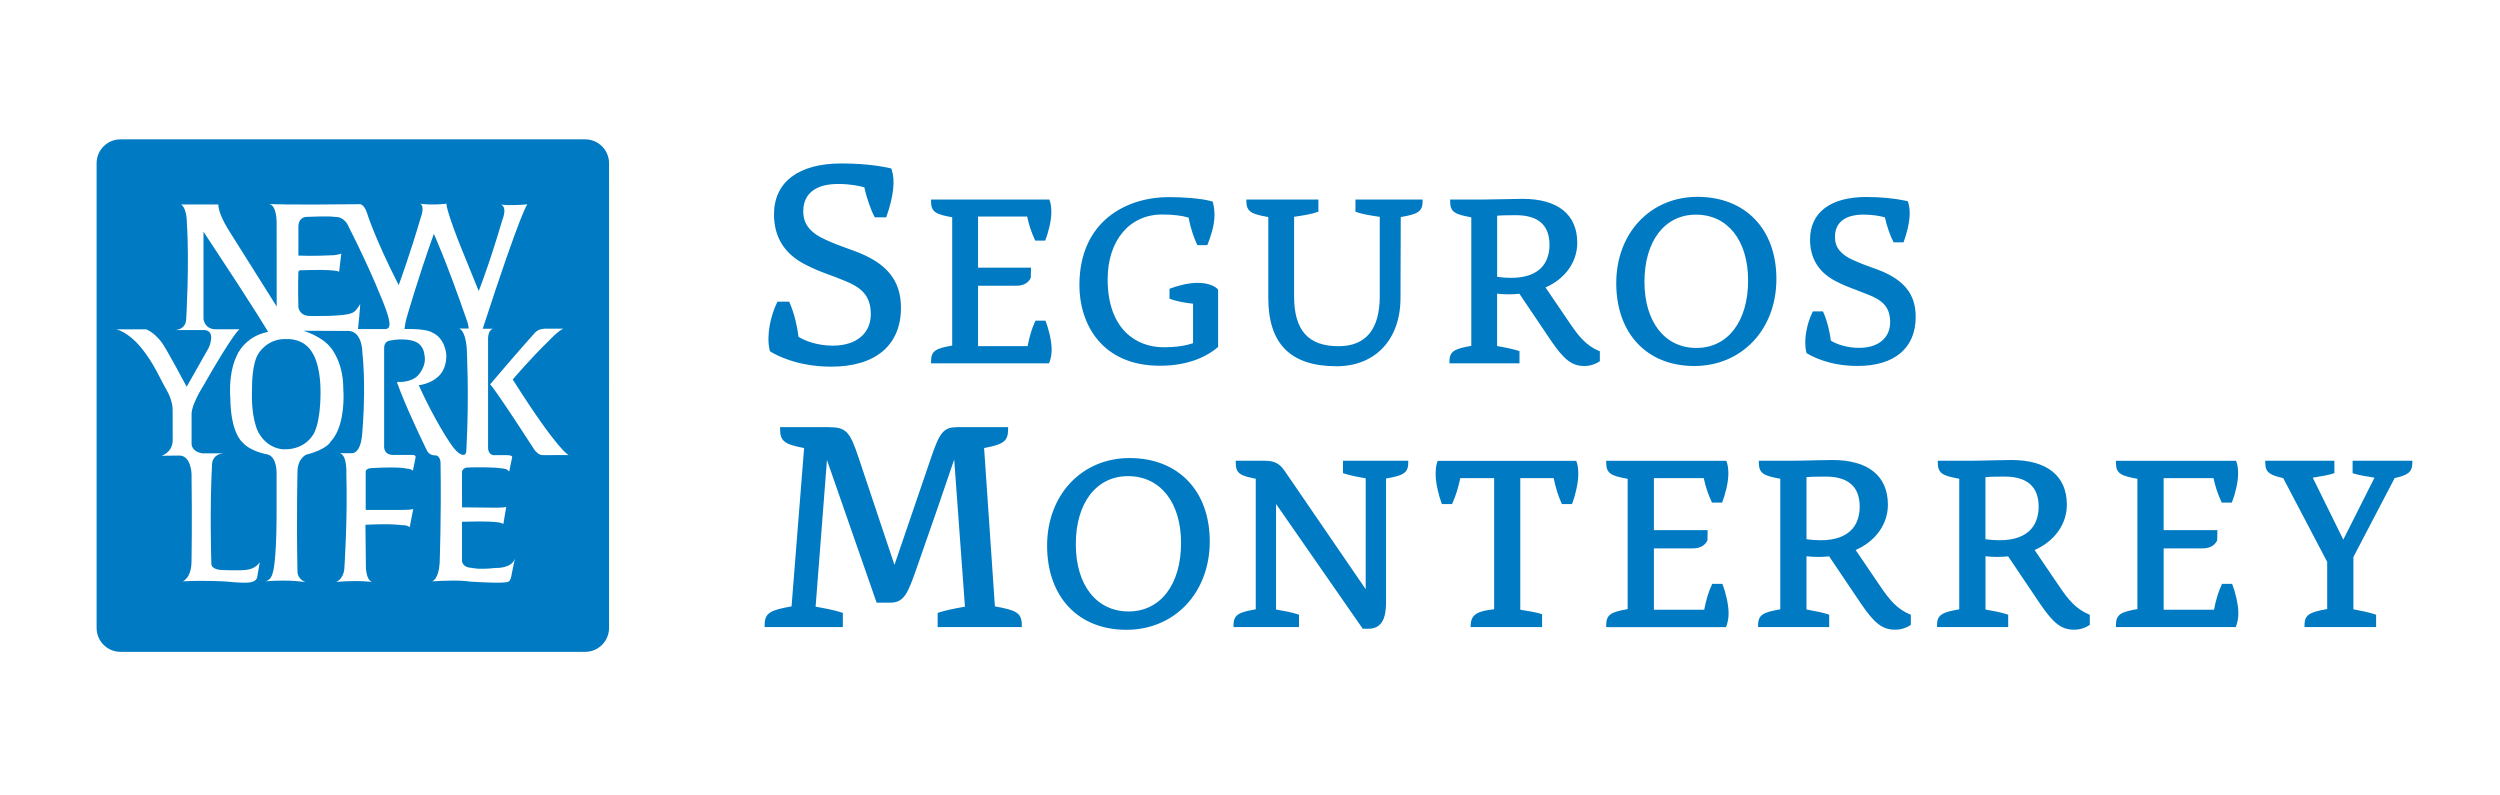 <?xml version="1.0" encoding="utf-8"?>
<!-- Generator: Adobe Illustrator 23.1.1, SVG Export Plug-In . SVG Version: 6.00 Build 0)  -->
<svg version="1.1" id="Layer_1" xmlns="http://www.w3.org/2000/svg" xmlns:xlink="http://www.w3.org/1999/xlink" x="0px" y="0px"
	 viewBox="0 0 500 158.99" style="enable-background:new 0 0 500 158.99;" xml:space="preserve">
<style type="text/css">
	.st0{fill:#007AC2;}
</style>
<g>
	<path class="st0" d="M411.77,117.14l-4.85-7.14c3.99-1.74,6.45-5.17,6.45-9.06c0-5.76-3.95-8.94-11.11-8.94
		c-0.65,0-1.95,0.03-3.37,0.06c-1.73,0.04-3.65,0.09-4.81,0.09h-6.52v0.4c0,2.18,1.06,2.62,4.29,3.2v26.11
		c-3.28,0.58-4.44,1.03-4.44,3.15v0.4h14.23v-2.47l-0.28-0.09c-0.9-0.3-2.3-0.61-4.26-0.95v-10.65c1.58,0.18,3.08,0.18,4.53,0.02
		l6.37,9.46c2.71,3.99,4.31,5.21,6.84,5.21c1.26,0,2.38-0.46,2.95-0.86l0.17-0.12v-2l-0.24-0.11
		C415.23,121.79,413.71,120.03,411.77,117.14 M399.9,108.05L399.9,108.05c-0.87,0-1.81-0.07-2.81-0.2V95.43
		c1.16-0.11,2.94-0.11,3.84-0.11c4.51,0,6.8,2.02,6.8,6.01c0,1.24-0.25,3.02-1.44,4.41C404.98,107.27,402.84,108.05,399.9,108.05
		 M89.97,88.52c0,0-3.02-4.4-6.22-11.47c0,0,2.31-0.26,3.78-1.64c0,0,1.82-1.29,1.73-4.45c0,0-0.16-3.35-2.89-4.49
		c0,0-0.98-0.76-5.47-0.67c0,0,0.13-1.07,0.33-1.89c0,0,2.16-7.67,5.54-17.14c0,0,2.44,5.29,6.58,17.25c0,0,0.31,0.71,0.4,1.69
		h-1.91c0,0,1.18,0.22,1.5,3.78c0,0,0.53,9.42-0.05,20.23c0,0,0.02,1.23-0.45,1.23C92.84,90.95,91.84,91.43,89.97,88.52
		 M117.03,27.87H24.1c-2.64,0-4.78,2.14-4.78,4.78v92.93c0,2.65,2.14,4.79,4.78,4.79h92.93c2.64,0,4.78-2.14,4.78-4.79V32.65
		C121.81,30.01,119.67,27.87,117.03,27.87 M102.34,114.8c0,0-0.14,1.65-0.94,1.6c0,0-0.27,0.36-7.56-0.09c0,0-1.6-0.4-7.42-0.04
		c0,0,1.29-0.31,1.51-3.64c0,0,0.35-9.43,0.18-19.92c0,0,0.07-1.53-1.02-1.64c0,0-1.02,0.13-1.62-0.8c0,0-3.21-6.49-5.28-11.7
		c-0.23-0.61-0.46-1.19-0.65-1.73c0,0-0.49-0.62,0.49-0.45c0,0,2.22,0.05,3.51-1.24c0,0,1.91-1.87,1.33-4.27
		c0,0-0.09-2.12-2.27-2.71c0,0-1.82-0.62-4.71-0.04c0,0-1.02,0.13-1.06,1.38v19.56c0,0-0.31,2.09,2.14,1.91l3.34,0.01
		c0,0,1.11-0.19,0.75,0.79l-0.49,2.4c0,0-0.09-0.38-1.34-0.47c0,0-1.2-0.41-6.76-0.1c0,0-1.29-0.04-1.33,0.75v7.62h5.6
		c0,0,3.42,0.08,3.91-0.18l-0.71,3.64c0,0-0.45-0.45-1.56-0.4c0,0-1.69-0.36-7.29-0.09l0.09,8.28c0,0-0.04,2.85,1.29,3.16
		c0,0-2.94-0.4-7.25,0c0,0,1.47-0.49,1.65-2.67c0,0,0.67-9.83,0.4-18.9c0,0,0.22-3.74-1.29-4.19l2.31,0.01c0,0,1.78,0.32,2.14-3.73
		c0,0,0.35-3.69,0.39-8.31c0.01-2.55-0.06-5.4-0.34-8.05c0,0,0.05-4.09-2.62-4.36l-9.16-0.04c0,0,3.6,1.07,5.38,3.29
		c0,0,2.6,2.86,2.58,8.27c0,0,0.03,0.31,0.04,0.89c0.07,1.95-0.04,7.09-2.58,9.74c0,0-0.66,1.51-4.84,2.58c0,0-1.82,0.71-1.78,3.6
		c0,0-0.22,8.98,0,19.92c0,0,0,1.34,1.6,2c0,0-2.85-0.58-8.05-0.18c0,0,1.16-0.09,1.51-1.73c0,0,0.71-1.73,0.76-11.16v-8.89
		c0,0,0.04-3.15-1.83-3.6c0,0-3.42-0.54-5.02-2.45c0,0-2.31-1.74-2.4-8.71c0,0-0.04-0.41-0.06-1.11c-0.04-1.63,0.08-4.88,1.34-7.47
		c0,0,1.51-3.87,6.27-4.76c0,0-1.72-3.11-12.92-20.05v17.47c0,0,0.16,1.87,2.2,2.05h5.03c0,0-0.94,0.22-7.38,11.51
		c0,0-0.33,0.51-0.73,1.25c-0.68,1.25-1.58,3.15-1.5,4.36v5.87c0,0,0,1.51,2.18,1.82h4.27c-2.4,0.18-2.36,2.18-2.36,2.18
		c-0.49,8.99-0.14,19.81-0.14,19.81c-0.08,1.2,1.78,1.33,1.78,1.33s4.09,0.23,5.51-0.06c0,0,1.56-0.18,2.4-1.49l-0.53,3.04
		c0,0-0.07,0.69-1.11,0.93c0,0-0.6,0.36-4.9-0.08c0,0-4.18-0.31-8.89-0.05c0,0,1.82-0.58,1.78-4.26c0,0,0.13-7.74,0-17.25
		c0,0-0.09-3.78-2.57-3.65l-3.43,0.04c0,0,2.14-0.62,2.23-2.98l-0.01-6.28c0-0.51-0.15-2.1-1.26-3.98
		c-1.03-1.72-2.48-5.32-5.16-8.52c-2.63-3.13-4.85-3.52-4.85-3.52h5.97c0,0,1.41,0.43,3.03,2.49c0.96,1.22,5.08,8.99,5.08,8.99
		l4.4-7.78c0,0,1.55-3.34-0.8-3.56h-5.92c0,0,2.09,0,2.22-2.14c0,0,0.68-11.25,0.13-19.34c0,0,0.05-2.85-1.16-3.64h7.47
		c0,0-0.18,1.51,1.96,4.98l9.7,15.43l-0.01-16.54c0,0,0.13-3.69-1.51-3.96c0,0,2.82,0.22,17.99,0.04c0,0,0.93-0.27,1.6,1.77
		c0,0,1.48,4.89,6.33,14.41c0,0,2.03-5.38,4.61-14.14c0,0,0.55-1.78-0.34-2.14c0,0,2.09,0.35,5.29,0c0,0-0.18,0.8,2.31,7.25
		c0,0,0.84,2.13,4.14,10.22c0,0,2.18-5.51,4.72-14.23c0,0,1.11-2.54-0.31-3.07c0,0,1.6,0.27,5.33-0.04c0,0-0.98,0.42-8.94,24.87
		h2.09c0,0-0.93,0.12-1.02,1.81c0,0,0,3.7,0,11.03c0,3.03,0,6.69,0,10.98c0,0-0.04,1.62,1.47,1.47h2.09c0,0,1.47-0.07,1.24,0.49
		l-0.58,2.8c0,0-0.35-0.65-1.6-0.65c0,0-1.16-0.31-6.54-0.18c0,0-1.31-0.06-1.3,1.05l0.01,6.93c6,0.05,5.02,0.05,5.02,0.05
		c3.56,0.09,3.82-0.14,3.82-0.14l-0.58,3.43c0,0-0.36-0.35-1.64-0.4c0,0-1.2-0.22-6.63-0.06v7.82c0,0,0.04,1.28,1.78,1.38
		c0,0,1.6,0.44,4.85,0.04c0,0,3.29,0.2,3.96-1.89L102.34,114.8z M108.69,91.02c-0.98,0.13-1.78-1.02-1.78-1.02
		c-8.45-13.07-8.89-13.12-8.89-13.12c5.65-6.67,8.98-10.35,8.98-10.35c0.76-0.85,2.13-0.8,2.13-0.8h3.56
		c-1.06,0.4-3.02,2.53-3.02,2.53c-3.47,3.34-7.12,7.64-7.12,7.64c9.08,14.36,11.19,15.12,11.19,15.12H108.69z M76.9,61.14
		c1.28,3.29,0.97,3.96,0.97,3.96c0,0.62-0.69,0.71-0.69,0.71h-5.58c0.46-4.47,0.44-5.02,0.44-5.02c-0.93,1.67-1.6,1.78-1.6,1.78
		c-1.51,0.8-8.49,0.62-8.49,0.62c-2.05-0.02-2.27-1.69-2.27-1.69c-0.13-4,0-7.17,0-7.17c0.09-0.27,0.36-0.27,0.36-0.27
		c7.65-0.27,7.78,0.31,7.78,0.31l0.44-3.65c-0.76,0.27-1.51,0.32-1.51,0.32c-4.27,0.22-7.07,0.08-7.07,0.08v-5.56
		c-0.09-2.18,1.56-2.18,1.56-2.18c4.84-0.22,5.69,0,5.69,0c2.09-0.09,2.8,1.96,2.8,1.96C74.58,54.91,76.9,61.14,76.9,61.14
		 M62.53,70.65c0,0,1.45,2.09,1.56,6.9c0,0,0.25,5.69-1.17,8.86c0,0-1.49,3.59-6.2,3.45c0,0-3.12,0.05-5.02-3.36
		c0,0-1.56-2.54-1.29-8.94c0,0-0.09-4.85,1.32-6.9c0,0,1.8-3.11,5.79-2.84C57.51,67.81,60.87,67.61,62.53,70.65 M183.26,113.83
		c-1.63,4.6-2.38,6.7-5.15,6.7h-2.79l-0.09-0.27c0,0-5.93-17.09-9.84-28.26l-2.27,29.34c1.62,0.28,3.77,0.68,5.17,1.15l0.28,0.09
		v2.84h-15.64v-0.4c0-2.43,1.09-2.99,5.38-3.74l2.51-31.67c-3.82-0.73-4.8-1.31-4.8-3.78v-0.4h9.52c3.64,0,4.39,0.73,6.16,6.05
		l7.19,21.5l7.24-21.2c1.84-5.46,2.6-6.35,5.44-6.35h10.05v0.4c0,2.48-0.98,3.05-4.8,3.78l2.16,31.67c4.29,0.75,5.38,1.31,5.38,3.74
		v0.4h-16.83v-2.84l0.28-0.09c1.41-0.47,3.55-0.87,5.18-1.15l-2.15-29.44C188.68,98.3,186.13,105.67,183.26,113.83 M345.2,125.42
		h-23.96v-0.4c0-2.18,1.06-2.62,4.29-3.2V95.76c-3.23-0.58-4.29-1.02-4.29-3.2v-0.4h24.01l0.1,0.26c0.22,0.56,0.32,1.34,0.32,2.37
		c0,1.77-0.68,4.27-1.16,5.48l-0.1,0.25h-2.01l-0.11-0.24c-0.71-1.56-1.15-2.89-1.54-4.65h-9.97v10.39h10.75l-0.04,2.06
		c-0.54,1.08-1.51,1.6-2.98,1.6h-7.73v12.27h10.06c0.38-1.99,0.85-3.52,1.5-4.94l0.11-0.24h2.01l0.1,0.25
		c0.48,1.2,1.16,3.75,1.16,5.62c0,0.89-0.16,1.83-0.42,2.51L345.2,125.42z M482.47,92.15v0.4c0,2-1.08,2.5-3.54,3.07l-8.25,15.78
		v10.46c1.36,0.24,3.1,0.61,4.26,0.99l0.28,0.09v2.47H460.9v-0.4c0-2.05,1.03-2.59,4.54-3.2v-9.43l-8.8-16.76
		c-2.54-0.58-3.59-1.05-3.59-3.07v-0.4h13.83v2.48l-0.28,0.09c-1.03,0.33-2.46,0.56-3.72,0.76l-0.33,0.05l6.11,12.4l6.24-12.4
		l-0.4-0.06c-1.26-0.2-2.69-0.43-3.7-0.75l-0.28-0.09v-2.48H482.47z M446.51,117.02c0.48,1.2,1.16,3.75,1.16,5.62
		c0,0.89-0.16,1.83-0.42,2.51l-0.1,0.26h-23.96v-0.4c0-2.18,1.06-2.62,4.29-3.2V95.76c-3.23-0.58-4.29-1.02-4.29-3.2v-0.4h24.01
		l0.1,0.26c0.22,0.56,0.32,1.34,0.32,2.37c0,1.77-0.68,4.27-1.16,5.48l-0.1,0.25h-2.01l-0.11-0.24c-0.71-1.56-1.15-2.89-1.54-4.65
		h-9.97v10.39h10.75l-0.04,2.06c-0.54,1.08-1.51,1.6-2.98,1.6h-7.73v12.27h10.07c0.38-1.99,0.85-3.52,1.5-4.94l0.11-0.24h2.01
		L446.51,117.02z M225.27,125.96c9.67,0,16.68-7.43,16.68-17.67c0-10.13-6.3-16.68-16.04-16.68c-9.55,0-16.49,7.37-16.49,17.52
		C209.42,119.36,215.64,125.96,225.27,125.96 M225.61,95.23c6.44,0,10.6,5.24,10.6,13.36c0,8.33-4.12,13.7-10.5,13.7
		c-6.41,0-10.55-5.28-10.55-13.46C215.17,100.57,219.27,95.23,225.61,95.23 M338.85,73.2c9.52,0,16.43-7.32,16.43-17.4
		c0-9.98-6.2-16.43-15.8-16.43c-9.41,0-16.23,7.26-16.23,17.25C323.25,66.69,329.38,73.2,338.85,73.2 M339.19,42.93
		c6.34,0,10.43,5.16,10.43,13.16c0,8.2-4.06,13.5-10.34,13.5c-6.31,0-10.39-5.2-10.39-13.25C328.91,48.19,332.94,42.93,339.19,42.93
		 M308.13,122.75l0.29,0.09v2.58h-14.29l0.01-0.41c0.06-2.21,1.5-2.8,4.69-3.16V95.63h-6.77c-0.42,1.96-0.88,3.45-1.54,4.94
		l-0.11,0.24h-2.02l-0.1-0.25c-0.47-1.19-1.16-3.89-1.16-5.67c0-1.09,0.1-1.9,0.32-2.46l0.1-0.26h27.69l0.1,0.26
		c0.22,0.57,0.32,1.37,0.32,2.46c0,1.78-0.69,4.49-1.17,5.67l-0.1,0.25h-2.01l-0.11-0.24c-0.65-1.48-1.12-2.97-1.54-4.94h-6.67
		v26.32C305.19,122.1,307.02,122.42,308.13,122.75 M215.88,57.06c0-13.02,9.63-17.64,17.88-17.64c2.62,0,6.44,0.22,8.56,0.84
		l0.21,0.06l0.06,0.21c0.21,0.7,0.31,1.76,0.31,2.5c0,2.12-0.84,4.5-1.34,5.74l-0.1,0.25h-1.98l-0.11-0.23
		c-0.42-0.88-1.18-2.71-1.64-5.26c-1.34-0.42-3.13-0.63-5.33-0.63c-6.5,0-10.87,5.21-10.87,12.96c0,10.02,5.77,13.59,11.16,13.59
		c2.99,0,4.64-0.4,5.92-0.81v-7.9c-1.66-0.16-3.3-0.5-4.45-0.91l-0.26-0.1v-1.97l0.26-0.1c1.37-0.5,3.42-1.09,5.38-1.09
		c2.1,0,3.44,0.65,3.98,1.25l0.1,0.11v11.46l-0.14,0.12c-1.6,1.36-5.22,3.64-11.48,3.64C220.11,73.15,215.88,64.48,215.88,57.06
		 M303.89,70.23l-0.27-0.09c-0.89-0.29-2.26-0.6-4.2-0.93V58.73c1.56,0.18,3.03,0.18,4.46,0.02l6.28,9.32
		c2.67,3.93,4.25,5.13,6.74,5.13c1.25,0,2.34-0.46,2.9-0.85l0.17-0.12v-1.97l-0.24-0.1c-2.45-1.06-3.95-2.8-5.85-5.64l-4.78-7.03
		c3.93-1.71,6.35-5.09,6.35-8.92c0-5.68-3.88-8.8-10.94-8.8c-0.64,0-1.92,0.03-3.32,0.06c-1.71,0.04-3.6,0.08-4.74,0.08h-6.42v0.4
		c0,2.15,1.04,2.58,4.23,3.15v25.71c-3.23,0.57-4.37,1.02-4.37,3.1v0.4h14.01V70.23z M299.42,43.14c1.14-0.1,2.89-0.1,3.78-0.1
		c4.44,0,6.7,1.99,6.7,5.92c0,1.22-0.25,2.97-1.42,4.35c-1.28,1.5-3.4,2.26-6.29,2.26c-0.85,0-1.78-0.07-2.76-0.2V43.14z
		 M249.28,40.3v-0.4h14.4v2.42l-0.26,0.1c-1.13,0.42-3.02,0.71-4.6,0.94v15.88c0,6.82,2.82,10,8.88,10c5.47,0,8.25-3.36,8.25-10
		V43.37c-1.58-0.23-3.47-0.52-4.6-0.94l-0.26-0.1v-2.42h13.43v0.4c0,2.09-1.14,2.54-4.37,3.1l-0.05,16.18
		c0,8.29-5.02,13.66-12.78,13.66c-9.19,0-13.66-4.47-13.66-13.66V43.41C250.42,42.84,249.28,42.4,249.28,40.3 M174.16,62.82
		c0-3.84-2.06-5.42-5.38-6.73c-1.3-0.54-2.28-0.9-3.14-1.21c-1.49-0.55-2.66-0.99-4.58-1.97c-4.15-2.11-6.26-5.48-6.26-10.03
		c0-6.48,4.91-10.19,13.48-10.19c5.35,0,8.67,0.71,9.76,0.95l0.22,0.05l0.07,0.22c0.73,2.18,0.39,5.3-1,9.29l-0.09,0.27h-2.27
		l-0.11-0.2c-0.62-1.11-1.56-3.72-1.99-5.8c-0.99-0.28-2.81-0.68-5.23-0.68c-4.51,0-6.99,1.94-6.99,5.47c0,2.54,1.37,4.29,4.46,5.68
		c1.59,0.73,2.6,1.1,4.28,1.71l1.56,0.57c6.39,2.35,9.24,5.85,9.24,11.34c0,7.48-5.08,11.77-13.95,11.77
		c-6.73,0-10.97-2.29-12.11-2.99l-0.14-0.09l-0.04-0.16c-0.75-3,0.22-7.05,1.44-9.54l0.11-0.22h2.33l0.1,0.24
		c0.93,2.08,1.55,4.87,1.77,6.79c1.39,0.87,3.88,1.77,6.9,1.77C171.26,69.11,174.16,66.7,174.16,62.82 M383.14,63.37
		c0,6.24-4.23,9.82-11.62,9.82c-5.59,0-9.12-1.9-10.07-2.49l-0.14-0.09l-0.04-0.16c-0.62-2.5,0.18-5.87,1.2-7.95l0.11-0.22h2.01
		l0.11,0.24c0.77,1.72,1.28,4.01,1.47,5.61c1.15,0.71,3.18,1.44,5.65,1.44c3.83,0,6.21-1.97,6.21-5.14c0-3.14-1.69-4.44-4.41-5.51
		c-1.09-0.44-1.89-0.74-2.6-1.01c-1.23-0.46-2.2-0.82-3.79-1.63c-3.46-1.76-5.22-4.58-5.22-8.37c0-5.41,4.09-8.51,11.23-8.51
		c2.99,0,5.64,0.26,8.1,0.79l0.22,0.05l0.07,0.22c0.61,1.82,0.33,4.42-0.83,7.74l-0.09,0.27h-1.97l-0.11-0.21
		c-0.51-0.92-1.29-3.05-1.65-4.79c-0.82-0.23-2.31-0.55-4.27-0.55c-3.69,0-5.72,1.58-5.72,4.46c0,2.08,1.13,3.51,3.65,4.64
		c1.31,0.6,2.14,0.9,3.51,1.4l1.32,0.48C380.77,55.88,383.14,58.79,383.14,63.37 M209.81,72.66h-23.6v-0.4
		c0-2.15,1.04-2.58,4.23-3.15V43.45c-3.19-0.57-4.23-1-4.23-3.15v-0.4h23.64l0.1,0.25c0.21,0.56,0.32,1.32,0.32,2.33
		c0,1.74-0.67,4.2-1.14,5.39l-0.1,0.25h-1.98l-0.11-0.23c-0.7-1.54-1.13-2.85-1.51-4.58h-9.82v10.23h10.59l-0.04,2.03
		c-0.53,1.06-1.49,1.58-2.93,1.58h-7.62v12.08h9.91c0.38-1.95,0.84-3.47,1.47-4.87l0.11-0.23h1.98l0.1,0.25
		c0.48,1.19,1.15,3.69,1.15,5.54c0,0.87-0.16,1.8-0.42,2.47L209.81,72.66z M375.98,117.14l-4.85-7.14c3.99-1.74,6.45-5.17,6.45-9.06
		c0-5.76-3.94-8.94-11.11-8.94c-0.65,0-1.95,0.03-3.37,0.06c-1.73,0.04-3.65,0.09-4.81,0.09h-6.52v0.4c0,2.18,1.06,2.62,4.29,3.2
		v26.11c-3.28,0.58-4.44,1.03-4.44,3.15v0.4h14.22v-2.47l-0.28-0.09c-0.9-0.3-2.3-0.61-4.26-0.95v-10.65
		c1.58,0.18,3.07,0.18,4.53,0.02l6.37,9.46c2.71,3.99,4.31,5.21,6.85,5.21c1.26,0,2.38-0.46,2.95-0.86l0.17-0.12v-2l-0.24-0.11
		C379.44,121.79,377.92,120.03,375.98,117.14 M364.11,108.05L364.11,108.05c-0.87,0-1.81-0.07-2.81-0.2V95.43
		c1.15-0.11,2.94-0.11,3.84-0.11c4.51,0,6.8,2.02,6.8,6.01c0,1.24-0.25,3.02-1.44,4.41C369.19,107.27,367.05,108.05,364.11,108.05
		 M268.61,92.15h13.04v0.4c0,2.13-1.16,2.58-4.44,3.15v24.27c0,2.02,0,5.78-3.51,5.78h-1.15l-0.12-0.17l-17.22-24.79v21.11
		c1.46,0.25,3.19,0.57,4.31,0.95l0.28,0.09v2.47h-13.09v-0.4c0-2.13,1.16-2.58,4.44-3.15V95.75c-3.18-0.61-4-1.1-4-3.2v-0.4h5.73
		c1.98,0,3,0.51,4.03,2l16.23,23.69V95.66c-1.96-0.33-3.36-0.65-4.26-0.94l-0.28-0.09V92.15z"/>
</g>
</svg>
